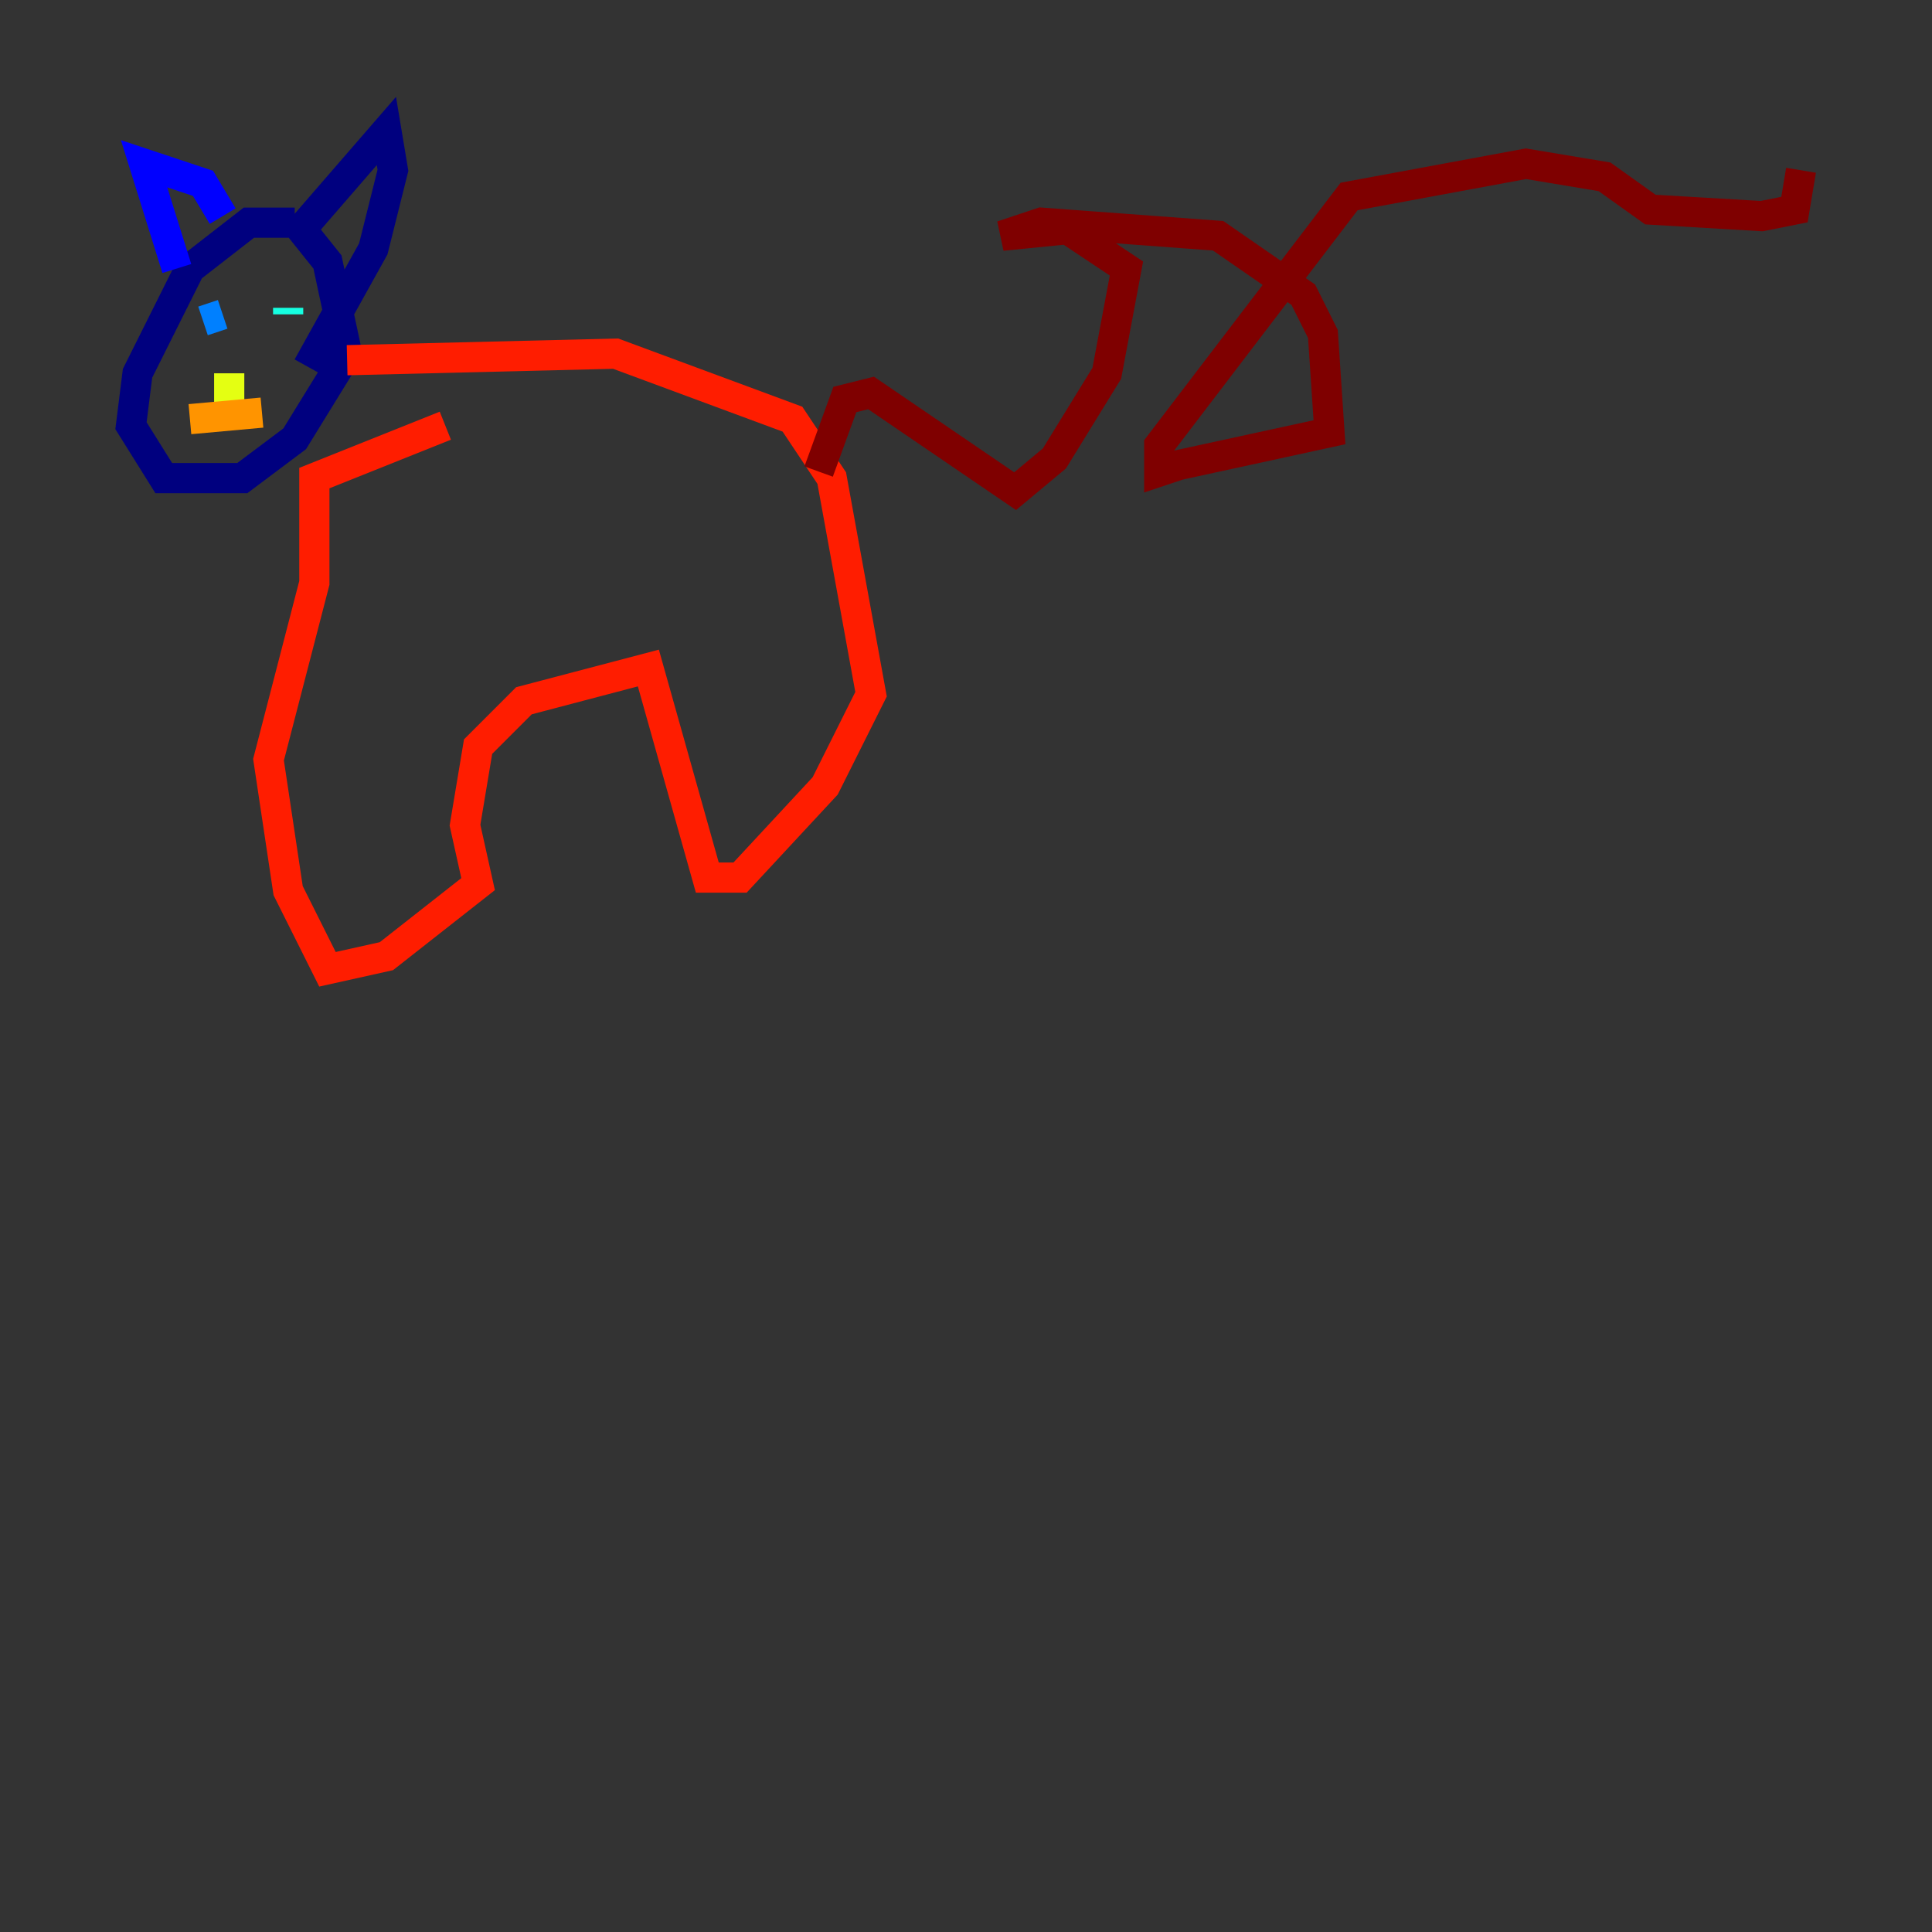 <?xml version="1.0" encoding="utf-8" ?>
<svg baseProfile="tiny" height="128" version="1.2" viewBox="0,0,128,128" width="128" xmlns="http://www.w3.org/2000/svg" xmlns:ev="http://www.w3.org/2001/xml-events" xmlns:xlink="http://www.w3.org/1999/xlink"><rect x="0" y="0" width="128" height="128" fill="#333333" stroke="none"/><defs /><polyline fill="none" points="19.525,14.752 16.488,14.752 12.583,17.79 9.112,24.732 8.678,28.203 10.848,31.675 16.054,31.675 19.525,29.071 22.997,23.43 21.695,17.356 19.959,15.186 25.6,8.678 26.034,11.281 24.732,16.488 20.393,24.298" stroke="#00007f" stroke-width="2" /><polyline fill="none" points="14.752,14.319 13.451,12.149 9.546,10.848 11.715,17.79" stroke="#0000ff" stroke-width="2" /><polyline fill="none" points="13.451,21.261 14.752,20.827" stroke="#0080ff" stroke-width="2" /><polyline fill="none" points="19.091,20.393 19.091,20.827" stroke="#15ffe1" stroke-width="2" /><polyline fill="none" points="15.62,23.864 15.62,23.864" stroke="#7cff79" stroke-width="2" /><polyline fill="none" points="15.186,24.732 15.186,28.203" stroke="#e4ff12" stroke-width="2" /><polyline fill="none" points="12.583,27.77 17.356,27.336" stroke="#ff9400" stroke-width="2" /><polyline fill="none" points="22.997,23.864 40.786,23.43 52.502,27.77 55.105,31.675 57.709,45.993 54.671,52.068 49.031,58.142 46.861,58.142 42.956,44.258 34.712,46.427 31.675,49.464 30.807,54.671 31.675,58.576 25.6,63.349 21.695,64.217 19.091,59.01 17.79,50.332 20.827,38.617 20.827,31.675 29.505,28.203" stroke="#ff1d00" stroke-width="2" /><polyline fill="none" points="54.237,31.241 55.973,26.468 57.709,26.034 67.254,32.542 69.858,30.373 73.329,24.732 74.63,17.79 70.725,15.186 66.386,15.62 68.99,14.752 80.705,15.62 86.346,19.525 87.647,22.129 88.081,28.637 78.102,30.807 76.8,31.241 76.8,29.505 89.383,13.017 101.098,10.848 106.305,11.715 109.342,13.885 116.719,14.319 118.888,13.885 119.322,11.281" stroke="#7f0000" stroke-width="2" /></svg>